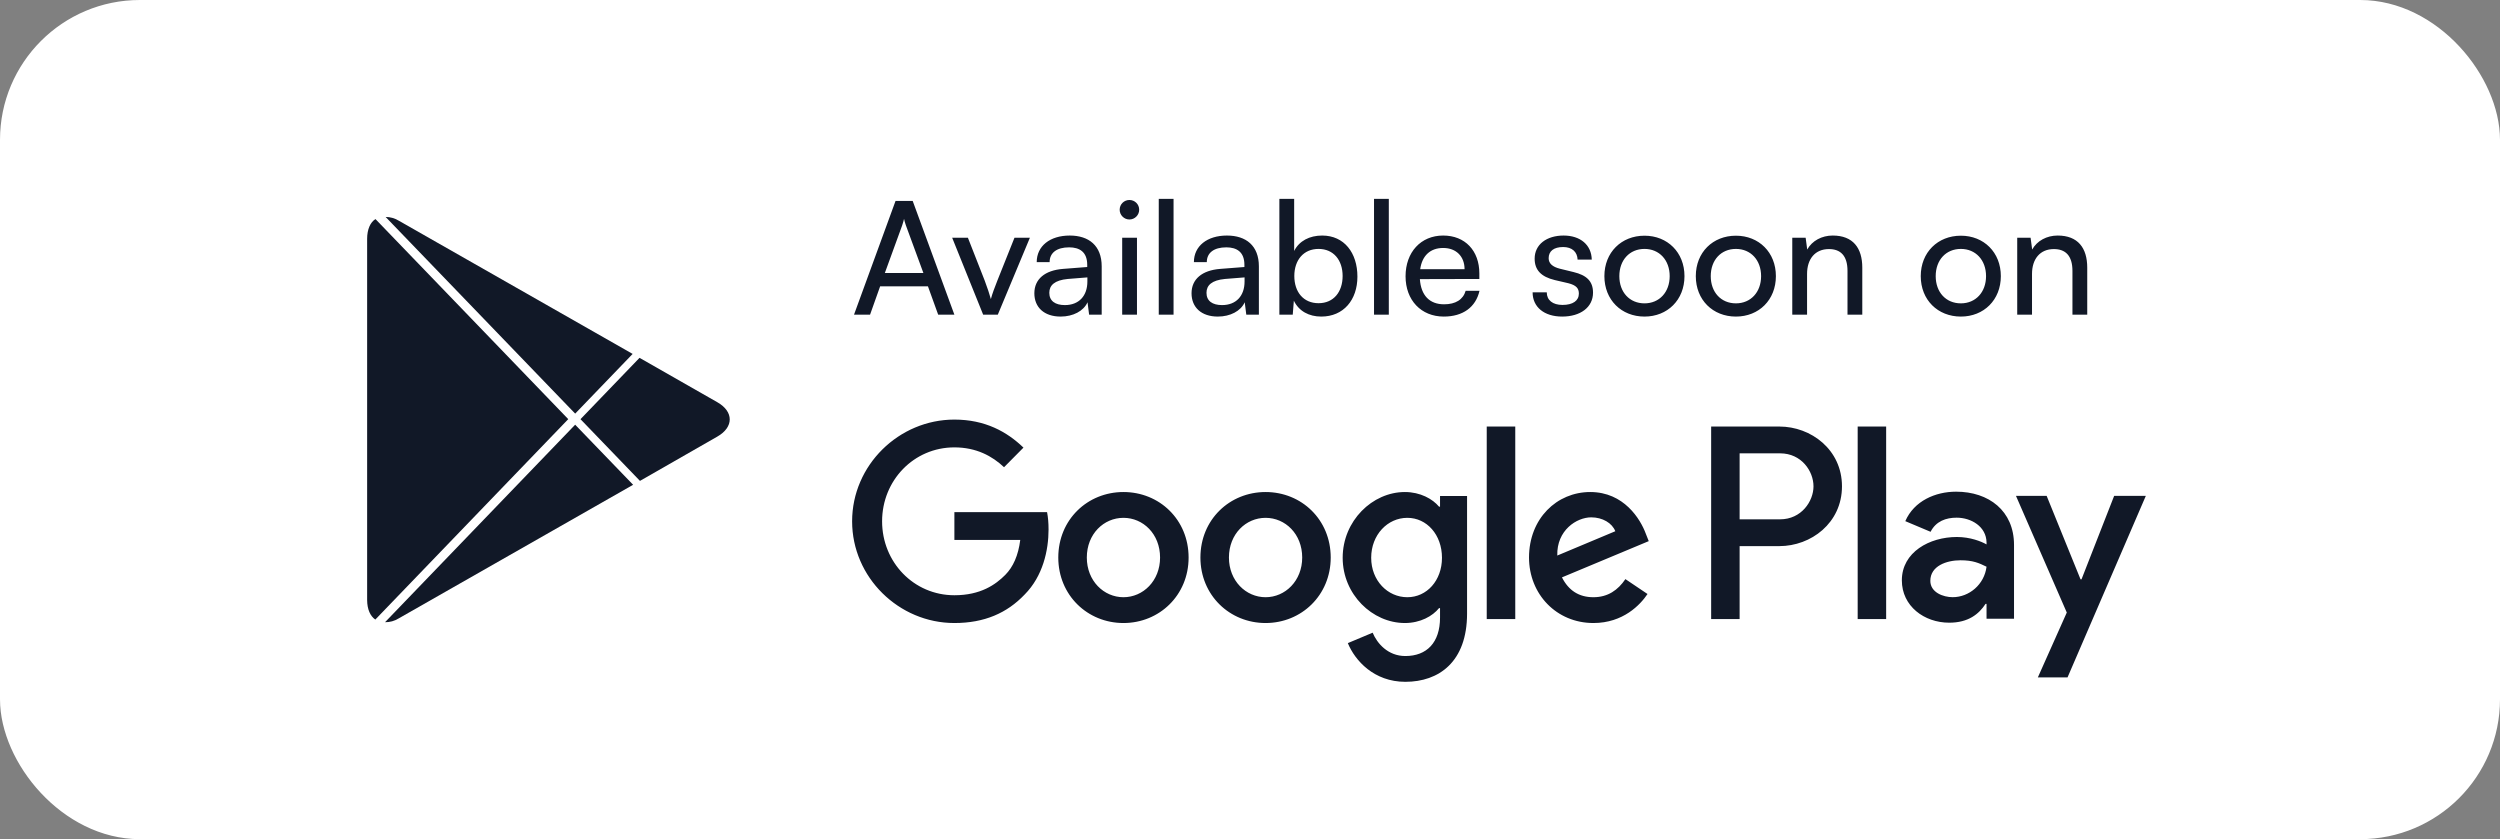 <svg width="143" height="48" viewBox="0 0 143 48" fill="none" xmlns="http://www.w3.org/2000/svg">
<rect x="0" y="0" width="143" height="48" fill="#808080" stroke="none"/>
<rect x="0.5" y="0.5" width="142" height="47" rx="7.5" fill="white"/>
<rect x="0.5" y="0.5" width="142" height="47" rx="7.5" stroke="white"/>
<path d="M21.468 35.439L32.504 23.975L21.477 12.531C21.182 12.71 21 13.122 21 13.662V34.32C21.004 34.86 21.18 35.242 21.468 35.439Z" fill="#111827"/>
<path d="M32.9 23.659L36.187 20.244L22.8 12.618C22.575 12.482 22.318 12.41 22.058 12.41L32.898 23.657L32.9 23.659Z" fill="#111827"/>
<path d="M32.899 24.293L22.024 35.59C22.297 35.595 22.566 35.521 22.8 35.376L36.214 27.73L32.899 24.293Z" fill="#111827"/>
<path d="M41.036 23.01L36.581 20.468L33.204 23.977L36.606 27.507L41.034 24.971C41.976 24.433 41.976 23.546 41.036 23.01Z" fill="#111827"/>
<path d="M49.767 18H48.849L51.225 11.493H52.206L54.591 18H53.664L53.079 16.38H50.343L49.767 18ZM51.603 12.897L50.613 15.615H52.818L51.819 12.897C51.774 12.771 51.729 12.618 51.711 12.519C51.693 12.609 51.648 12.762 51.603 12.897ZM56.237 18L54.464 13.599H55.364L56.327 16.056C56.48 16.47 56.606 16.839 56.678 17.109C56.75 16.821 56.894 16.443 57.047 16.056L58.028 13.599H58.91L57.074 18H56.237ZM60.668 18.108C59.723 18.108 59.165 17.577 59.165 16.776C59.165 15.966 59.768 15.462 60.803 15.381L62.189 15.273V15.147C62.189 14.409 61.748 14.148 61.154 14.148C60.443 14.148 60.038 14.463 60.038 14.994H59.3C59.3 14.076 60.056 13.473 61.19 13.473C62.279 13.473 63.017 14.049 63.017 15.237V18H62.297L62.207 17.289C61.982 17.793 61.379 18.108 60.668 18.108ZM60.911 17.451C61.712 17.451 62.198 16.929 62.198 16.101V15.867L61.073 15.957C60.326 16.029 60.02 16.317 60.02 16.749C60.02 17.217 60.362 17.451 60.911 17.451ZM64.603 12.555C64.297 12.555 64.045 12.303 64.045 11.997C64.045 11.682 64.297 11.439 64.603 11.439C64.909 11.439 65.161 11.682 65.161 11.997C65.161 12.303 64.909 12.555 64.603 12.555ZM64.189 18V13.599H65.035V18H64.189ZM67.127 18H66.281V11.376H67.127V18ZM69.659 18.108C68.714 18.108 68.156 17.577 68.156 16.776C68.156 15.966 68.759 15.462 69.794 15.381L71.18 15.273V15.147C71.18 14.409 70.739 14.148 70.145 14.148C69.434 14.148 69.029 14.463 69.029 14.994H68.291C68.291 14.076 69.047 13.473 70.181 13.473C71.27 13.473 72.008 14.049 72.008 15.237V18H71.288L71.198 17.289C70.973 17.793 70.37 18.108 69.659 18.108ZM69.902 17.451C70.703 17.451 71.189 16.929 71.189 16.101V15.867L70.064 15.957C69.317 16.029 69.011 16.317 69.011 16.749C69.011 17.217 69.353 17.451 69.902 17.451ZM73.945 18H73.18V11.376H74.026V14.355C74.314 13.779 74.908 13.473 75.628 13.473C76.888 13.473 77.644 14.463 77.644 15.822C77.644 17.154 76.852 18.108 75.574 18.108C74.881 18.108 74.296 17.802 74.008 17.199L73.945 18ZM74.035 15.786C74.035 16.704 74.557 17.343 75.421 17.343C76.285 17.343 76.798 16.695 76.798 15.786C76.798 14.886 76.285 14.238 75.421 14.238C74.557 14.238 74.035 14.886 74.035 15.786ZM79.44 18H78.594V11.376H79.44V18ZM82.585 18.108C81.289 18.108 80.398 17.172 80.398 15.804C80.398 14.427 81.271 13.473 82.549 13.473C83.8 13.473 84.619 14.337 84.619 15.642V15.957L81.217 15.966C81.28 16.893 81.766 17.406 82.603 17.406C83.26 17.406 83.692 17.136 83.836 16.632H84.628C84.412 17.577 83.674 18.108 82.585 18.108ZM82.549 14.184C81.811 14.184 81.343 14.625 81.235 15.399H83.773C83.773 14.67 83.296 14.184 82.549 14.184ZM87.665 16.722H88.475C88.475 17.172 88.817 17.442 89.375 17.442C89.969 17.442 90.311 17.199 90.311 16.794C90.311 16.497 90.167 16.317 89.708 16.2L88.934 16.02C88.151 15.831 87.782 15.444 87.782 14.796C87.782 13.986 88.466 13.473 89.438 13.473C90.401 13.473 91.031 14.013 91.049 14.85H90.239C90.221 14.409 89.924 14.13 89.411 14.13C88.88 14.13 88.583 14.364 88.583 14.769C88.583 15.066 88.799 15.264 89.231 15.372L90.005 15.561C90.752 15.741 91.121 16.083 91.121 16.74C91.121 17.577 90.401 18.108 89.357 18.108C88.322 18.108 87.665 17.559 87.665 16.722ZM91.771 15.795C91.771 14.436 92.743 13.482 94.066 13.482C95.38 13.482 96.352 14.436 96.352 15.795C96.352 17.154 95.38 18.108 94.066 18.108C92.743 18.108 91.771 17.154 91.771 15.795ZM92.626 15.795C92.626 16.713 93.211 17.352 94.066 17.352C94.912 17.352 95.506 16.713 95.506 15.795C95.506 14.877 94.912 14.238 94.066 14.238C93.211 14.238 92.626 14.877 92.626 15.795ZM97 15.795C97 14.436 97.972 13.482 99.295 13.482C100.609 13.482 101.581 14.436 101.581 15.795C101.581 17.154 100.609 18.108 99.295 18.108C97.972 18.108 97 17.154 97 15.795ZM97.855 15.795C97.855 16.713 98.44 17.352 99.295 17.352C100.141 17.352 100.735 16.713 100.735 15.795C100.735 14.877 100.141 14.238 99.295 14.238C98.44 14.238 97.855 14.877 97.855 15.795ZM103.364 18H102.518V13.599H103.283L103.373 14.274C103.652 13.77 104.21 13.473 104.831 13.473C105.992 13.473 106.523 14.184 106.523 15.309V18H105.677V15.498C105.677 14.607 105.263 14.247 104.615 14.247C103.823 14.247 103.364 14.814 103.364 15.669V18ZM109.867 15.795C109.867 14.436 110.839 13.482 112.162 13.482C113.476 13.482 114.448 14.436 114.448 15.795C114.448 17.154 113.476 18.108 112.162 18.108C110.839 18.108 109.867 17.154 109.867 15.795ZM110.722 15.795C110.722 16.713 111.307 17.352 112.162 17.352C113.008 17.352 113.602 16.713 113.602 15.795C113.602 14.877 113.008 14.238 112.162 14.238C111.307 14.238 110.722 14.877 110.722 15.795ZM116.231 18H115.385V13.599H116.15L116.24 14.274C116.519 13.77 117.077 13.473 117.698 13.473C118.859 13.473 119.39 14.184 119.39 15.309V18H118.544V15.498C118.544 14.607 118.13 14.247 117.482 14.247C116.69 14.247 116.231 14.814 116.231 15.669V18Z" fill="#111827"/>
<path d="M106.259 35.41H107.888V24.398H106.259V35.41ZM120.929 28.365L119.062 33.139H119.007L117.069 28.365H115.314L118.22 35.037L116.564 38.749H118.262L122.741 28.365H120.929ZM111.693 34.159C111.158 34.159 110.415 33.89 110.415 33.223C110.415 32.374 111.341 32.048 112.141 32.048C112.857 32.048 113.195 32.204 113.63 32.416C113.503 33.437 112.633 34.159 111.693 34.159ZM111.889 28.124C110.71 28.124 109.488 28.648 108.983 29.81L110.429 30.419C110.738 29.81 111.313 29.611 111.917 29.611C112.759 29.611 113.616 30.121 113.63 31.028V31.141C113.334 30.971 112.703 30.716 111.931 30.716C110.373 30.716 108.786 31.581 108.786 33.195C108.786 34.669 110.064 35.618 111.495 35.618C112.591 35.618 113.195 35.123 113.574 34.541H113.63V35.391H115.202V31.169C115.202 29.215 113.756 28.124 111.889 28.124ZM101.823 29.705H99.506V25.931H101.823C103.041 25.931 103.732 26.948 103.732 27.818C103.732 28.671 103.041 29.705 101.823 29.705ZM101.781 24.398H97.878V35.41H99.506V31.238H101.781C103.586 31.238 105.361 29.918 105.361 27.818C105.361 25.717 103.586 24.398 101.781 24.398ZM80.499 34.161C79.374 34.161 78.432 33.21 78.432 31.905C78.432 30.585 79.374 29.62 80.499 29.62C81.61 29.62 82.481 30.585 82.481 31.905C82.481 33.21 81.61 34.161 80.499 34.161ZM82.37 28.981H82.313C81.947 28.542 81.245 28.144 80.359 28.144C78.502 28.144 76.801 29.79 76.801 31.905C76.801 34.005 78.502 35.637 80.359 35.637C81.245 35.637 81.947 35.24 82.313 34.785H82.37V35.325C82.37 36.758 81.61 37.525 80.386 37.525C79.388 37.525 78.769 36.8 78.516 36.19L77.096 36.786C77.503 37.78 78.587 39 80.386 39C82.299 39 83.916 37.865 83.916 35.098V28.371H82.37V28.981ZM85.041 35.41H86.673V24.397H85.041V35.41ZM89.077 31.777C89.035 30.33 90.188 29.592 91.017 29.592C91.665 29.592 92.213 29.918 92.396 30.386L89.077 31.777ZM94.14 30.528C93.831 29.691 92.888 28.144 90.962 28.144C89.049 28.144 87.46 29.662 87.46 31.891C87.46 33.991 89.035 35.637 91.144 35.637C92.846 35.637 93.831 34.587 94.238 33.977L92.973 33.125C92.551 33.749 91.974 34.161 91.144 34.161C90.315 34.161 89.724 33.777 89.344 33.026L94.308 30.953L94.14 30.528ZM54.591 29.294V30.883H58.359C58.246 31.777 57.951 32.43 57.502 32.883C56.953 33.437 56.095 34.048 54.591 34.048C52.27 34.048 50.456 32.16 50.456 29.819C50.456 27.477 52.27 25.59 54.591 25.59C55.843 25.59 56.757 26.087 57.431 26.725L58.542 25.604C57.6 24.696 56.349 24 54.591 24C51.413 24 48.741 26.612 48.741 29.819C48.741 33.026 51.413 35.637 54.591 35.637C56.306 35.637 57.6 35.069 58.612 34.005C59.654 32.955 59.977 31.479 59.977 30.287C59.977 29.918 59.949 29.578 59.892 29.294H54.591ZM64.262 34.161C63.136 34.161 62.166 33.224 62.166 31.891C62.166 30.542 63.136 29.62 64.262 29.62C65.386 29.62 66.356 30.542 66.356 31.891C66.356 33.224 65.386 34.161 64.262 34.161ZM64.262 28.144C62.208 28.144 60.534 29.719 60.534 31.891C60.534 34.048 62.208 35.637 64.262 35.637C66.315 35.637 67.988 34.048 67.988 31.891C67.988 29.719 66.315 28.144 64.262 28.144ZM72.391 34.161C71.266 34.161 70.295 33.224 70.295 31.891C70.295 30.542 71.266 29.62 72.391 29.62C73.516 29.62 74.486 30.542 74.486 31.891C74.486 33.224 73.516 34.161 72.391 34.161ZM72.391 28.144C70.338 28.144 68.664 29.719 68.664 31.891C68.664 34.048 70.338 35.637 72.391 35.637C74.444 35.637 76.117 34.048 76.117 31.891C76.117 29.719 74.444 28.144 72.391 28.144Z" fill="#111827"/>
</svg>
